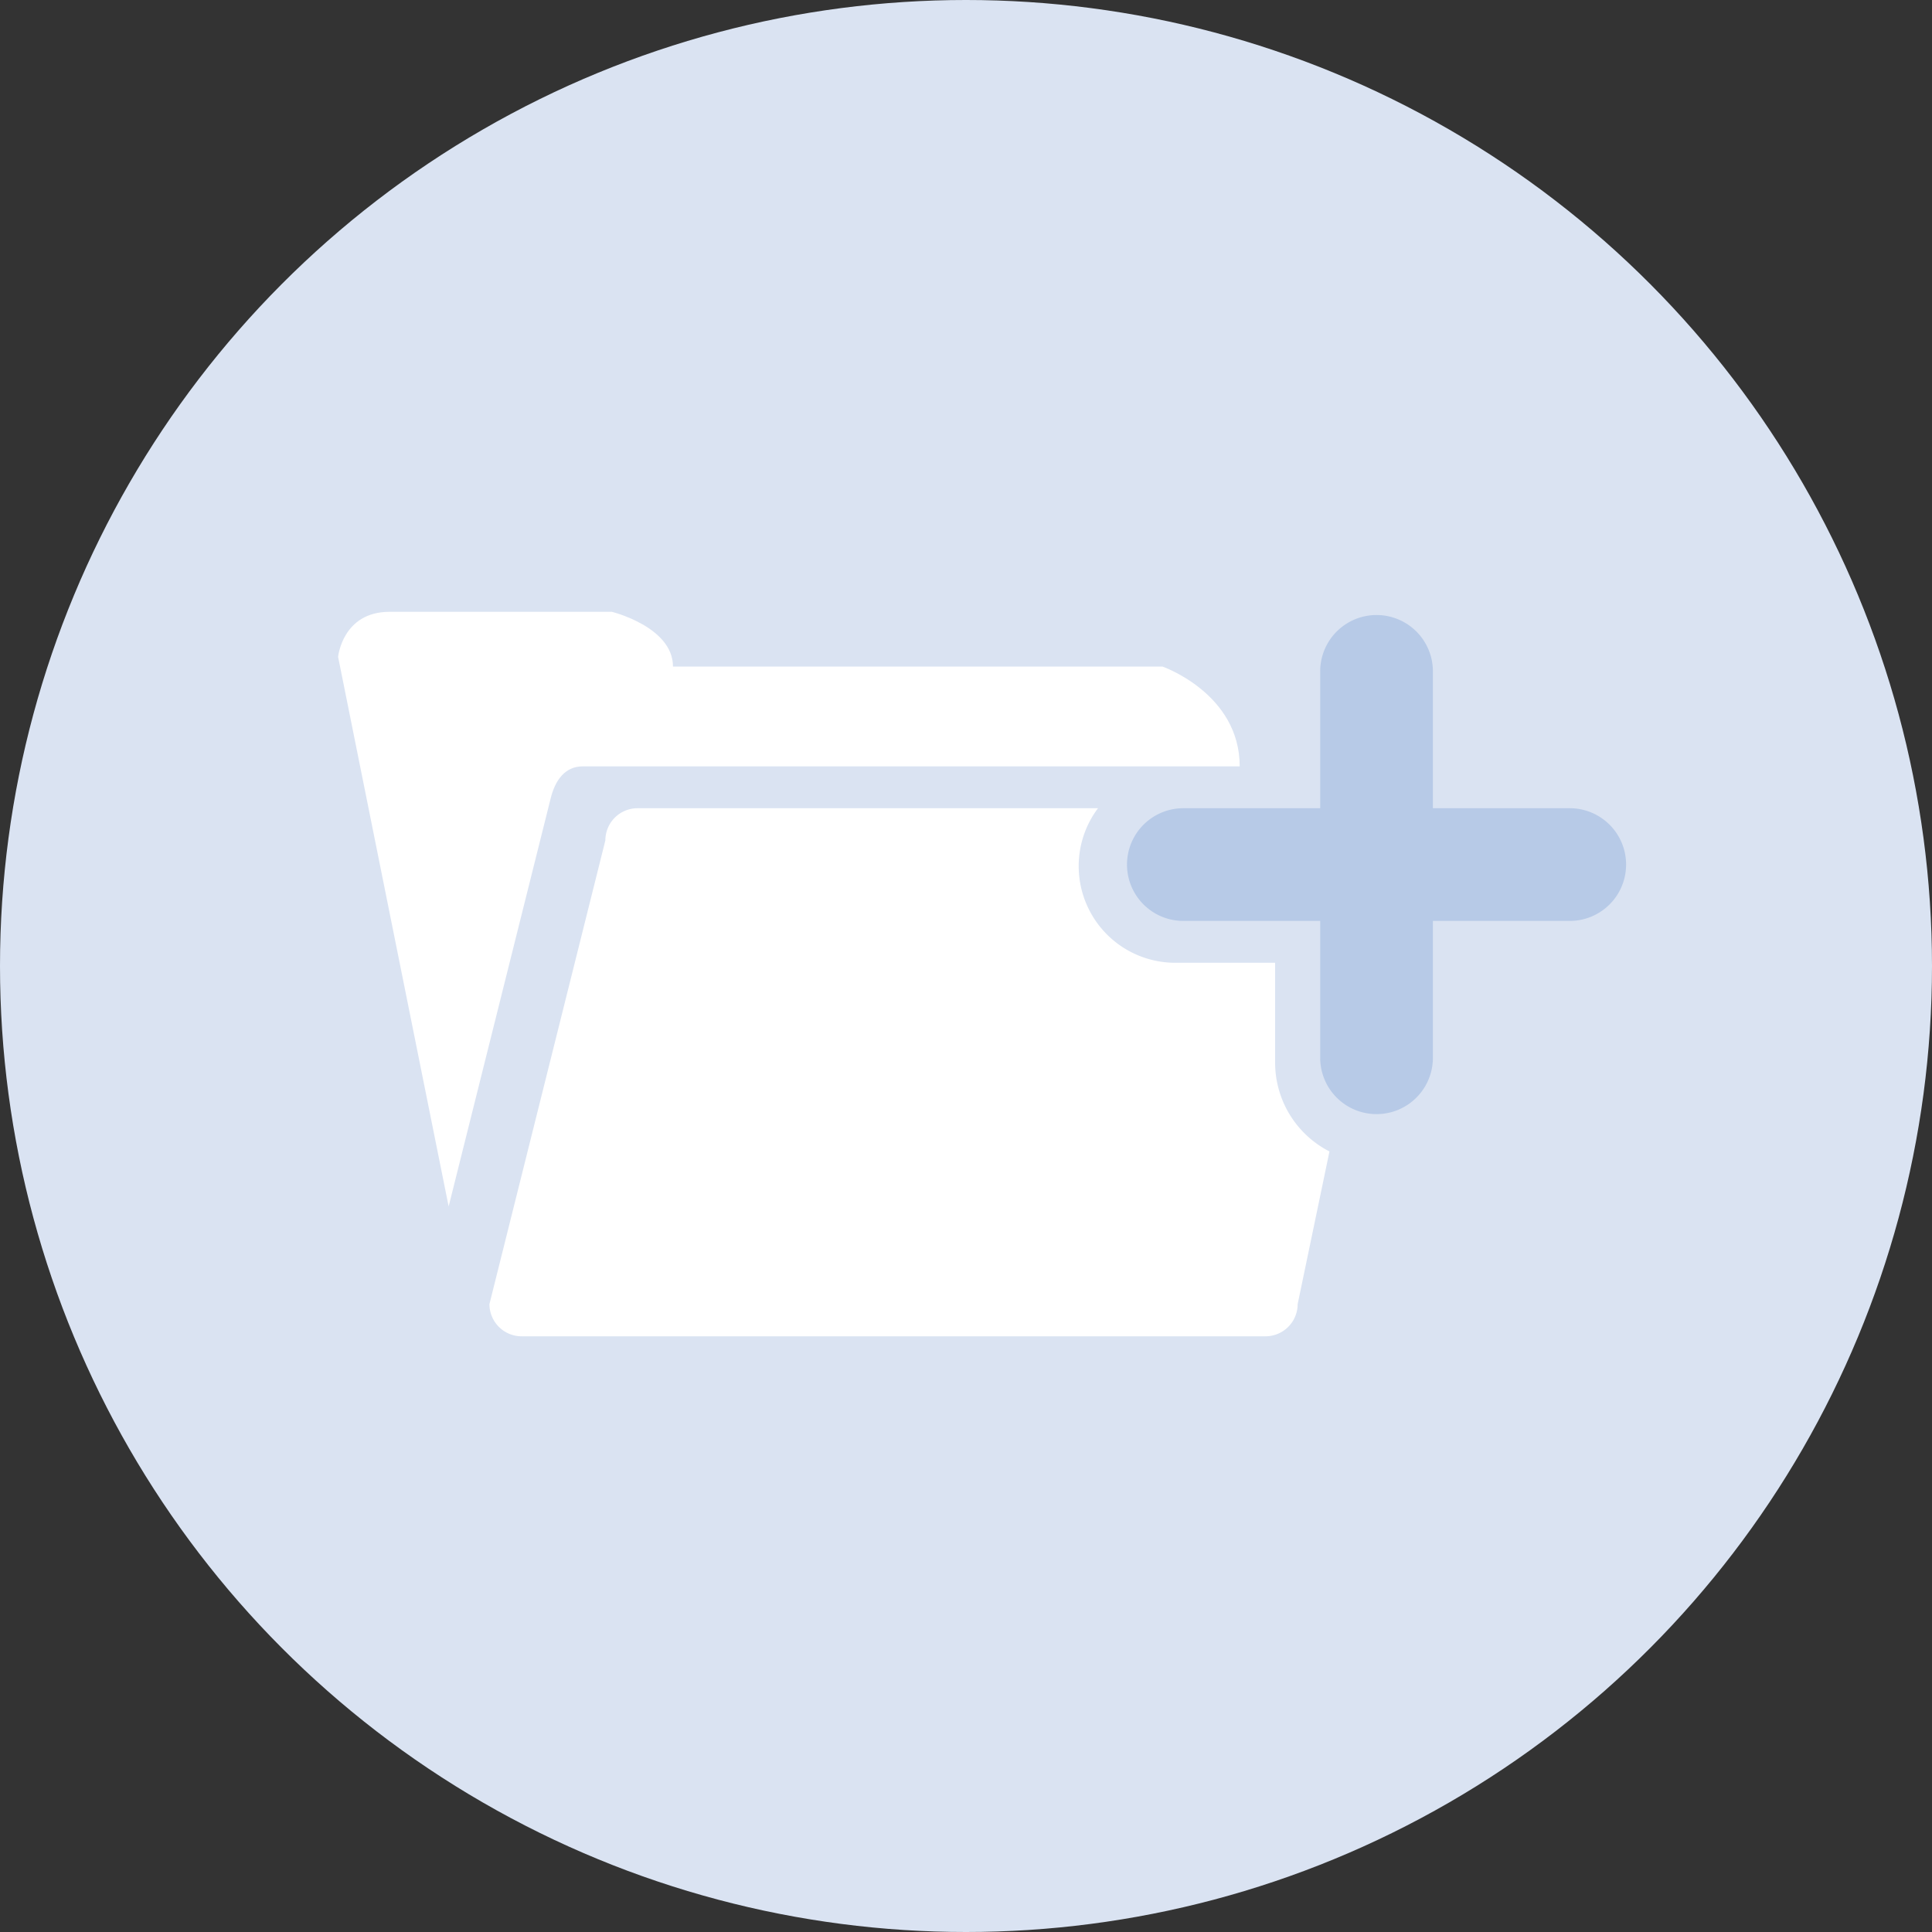 <svg id="icon_1" data-name="icon 1" xmlns="http://www.w3.org/2000/svg" width="600" height="600" viewBox="0 0 600 600">
  <rect x="0" y="0" width="600" height="600" fill="#333333" stroke="none"/>
<defs>
    <style>
      .cls-1 {
        fill: #dae3f2;
      }

      .cls-2 {
        fill: #b7cae7;
      }

      .cls-2, .cls-3 {
        fill-rule: evenodd;
      }

      .cls-3 {
        fill: #fff;
      }
    </style>
  </defs>
  <circle class="cls-1" cx="300" cy="300" r="300"/>
  <g>
    <path id="Rounded_Rectangle_2_copy_3" data-name="Rounded Rectangle 2 copy 3" class="cls-2" d="M487.5,286H445v42.5a17.5,17.5,0,0,1-35,0V286H367.5a17.5,17.5,0,0,1,0-35H410V208.5a17.5,17.5,0,0,1,35,0V251h42.5A17.5,17.5,0,0,1,487.5,286Z"/>
    <path class="cls-3" d="M205,238H181c-5.523,0-8.6,4.277-10,10L139.331,374.675,105,204s1.333-14,16-14h69s19,4.667,19,17H361s24,8.333,24,31H205Z"/>
    <path id="Rounded_Rectangle_2" data-name="Rounded Rectangle 2" class="cls-3" d="M335,269a30,30,0,0,0,30,30h31v31a30.991,30.991,0,0,0,16.876,27.593L403,405a10,10,0,0,1-10,10H162a10,10,0,0,1-10-10l36-144a10,10,0,0,1,10-10H341A29.863,29.863,0,0,0,335,269Z"/>
  </g>
</svg>
